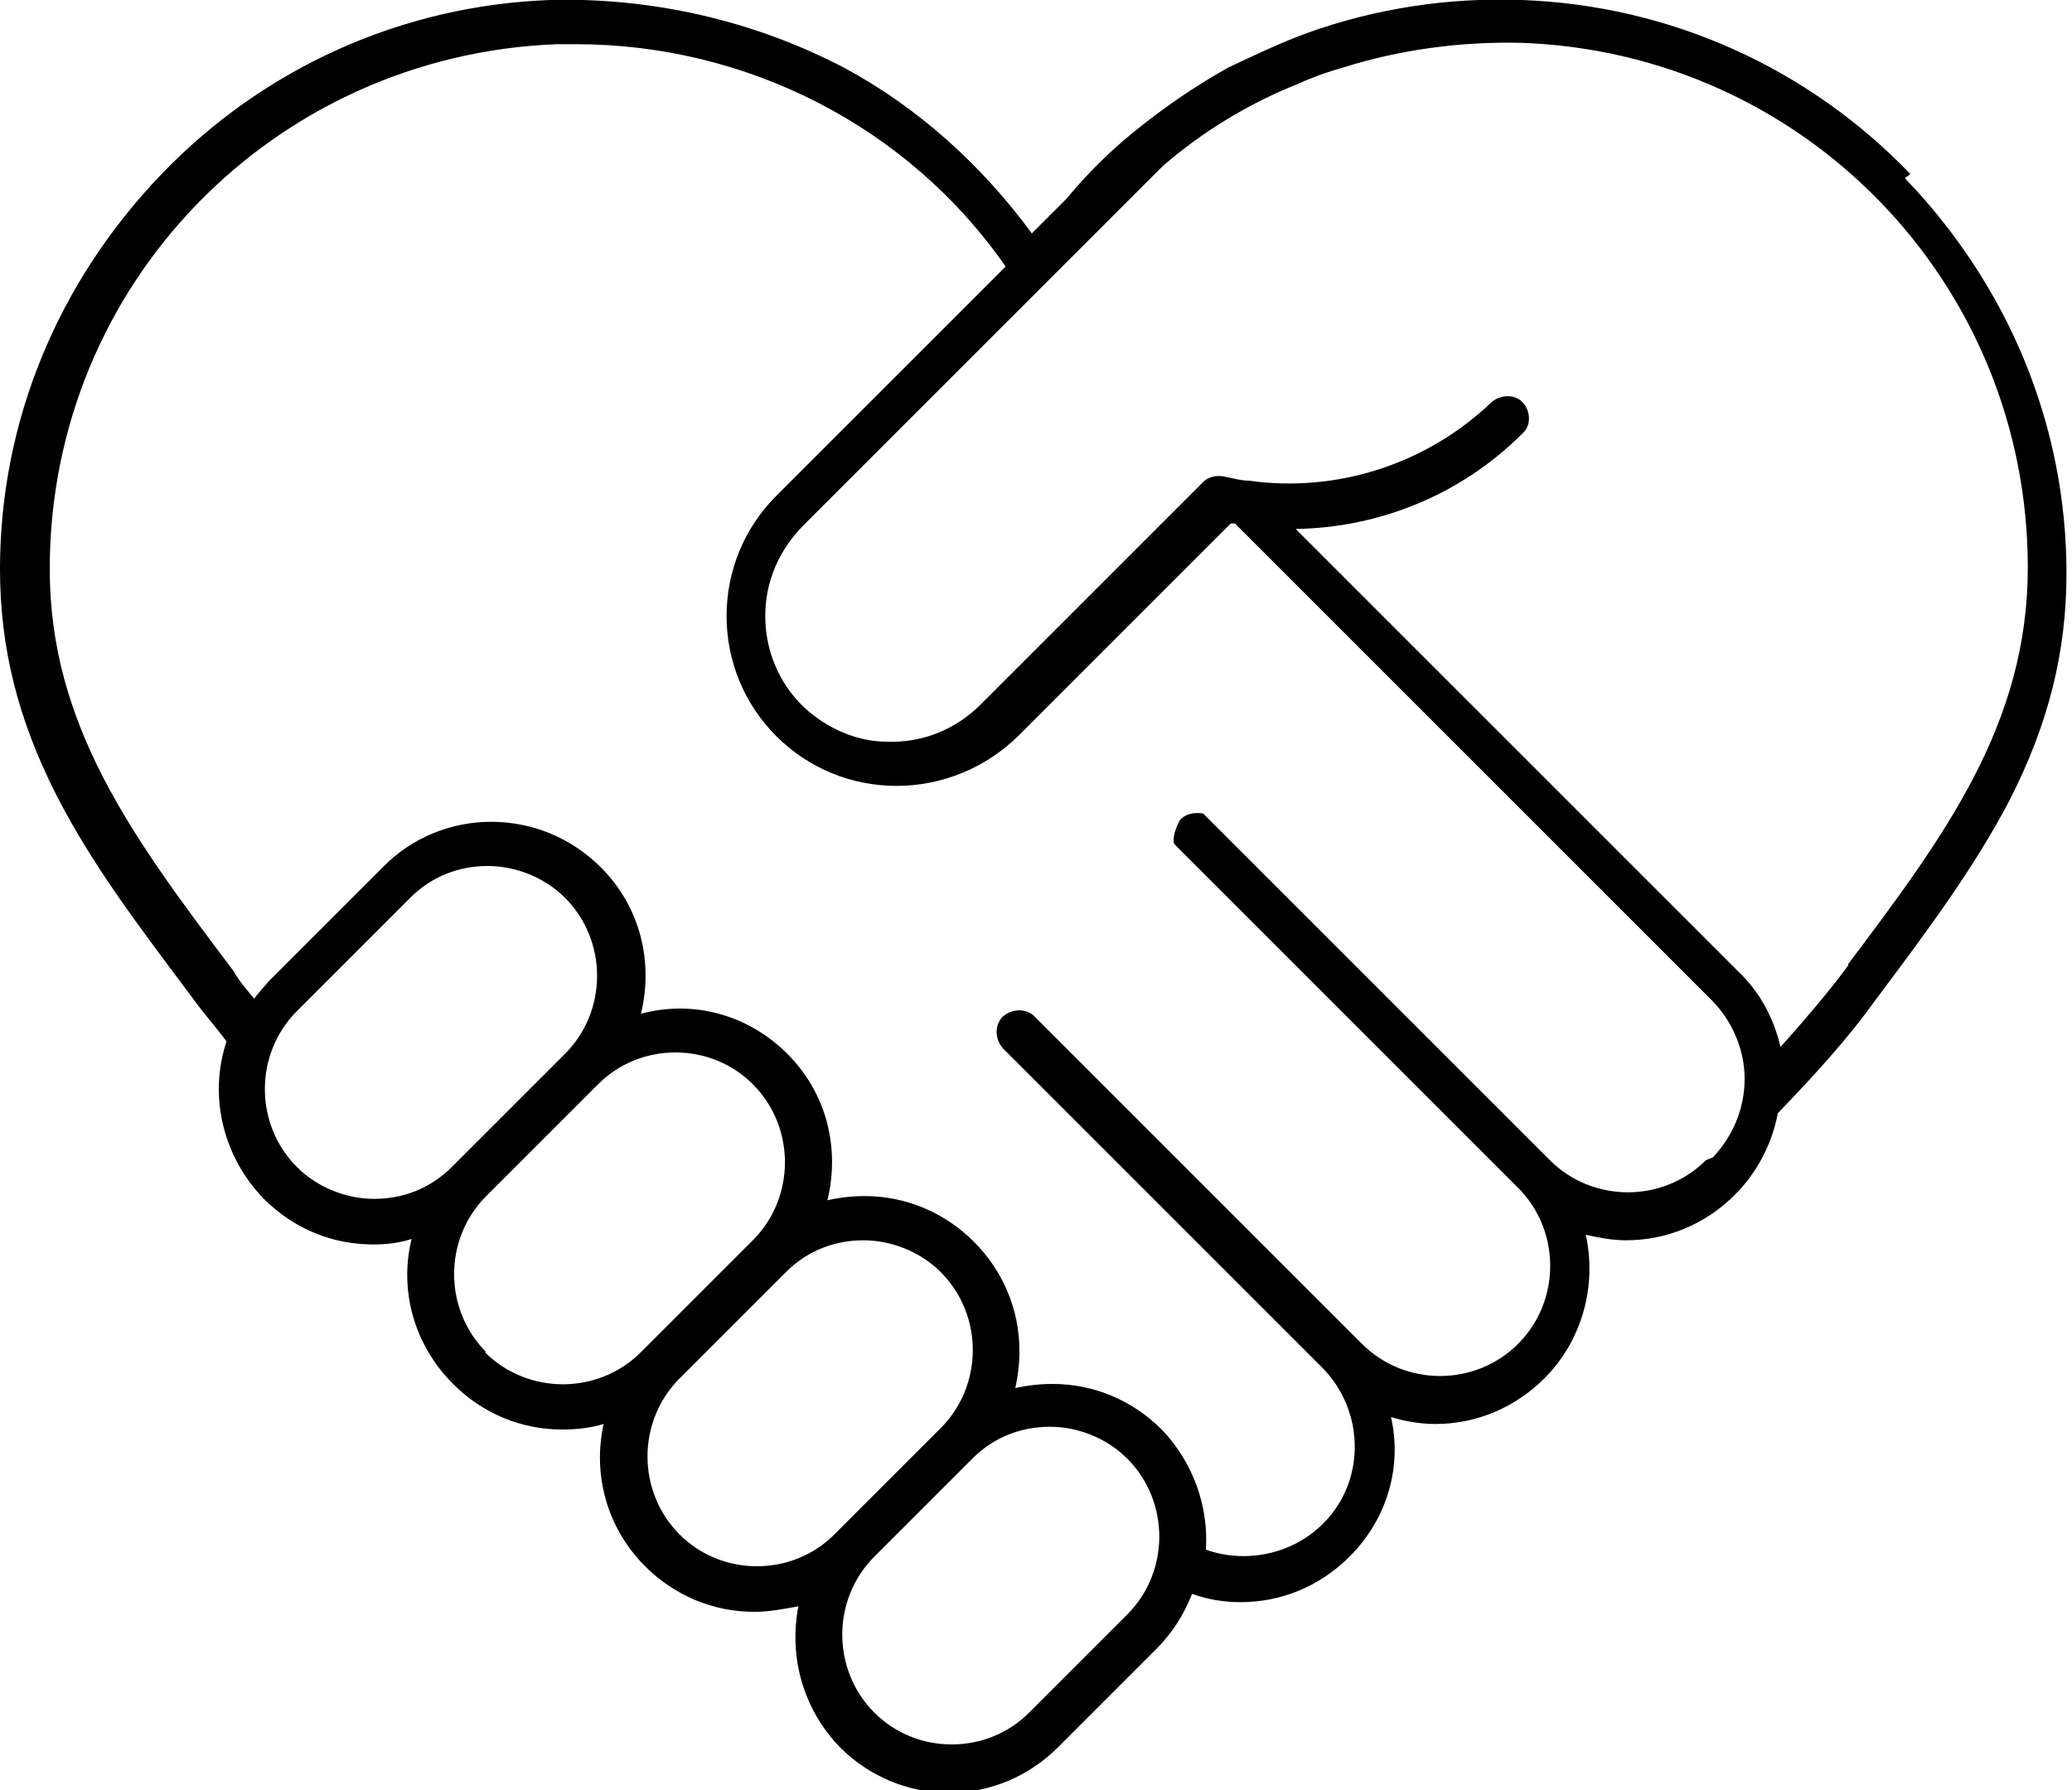 <?xml version="1.0" encoding="UTF-8"?>
<svg id="Layer_2" data-name="Layer 2" xmlns="http://www.w3.org/2000/svg" viewBox="0 0 15 12.96">
  <g id="BACKGROUND">
    <path d="M13.83,1.26C13.09.49,12.09.04,11.02,0c-.53-.02-1.06.06-1.56.24-.19.07-.38.16-.57.25-.25.14-.48.3-.7.48-.17.14-.33.3-.47.47l-.25.25c-.36-.49-.82-.91-1.36-1.2C5.46.15,4.72-.02,3.98,0,2.91.04,1.91.49,1.17,1.26.42,2.04,0,3.05,0,4.12c0,.57.13,1.09.41,1.64.25.49.59.94.95,1.42l.03.04c.07.1.16.2.25.32-.13.39-.03.83.27,1.14.22.22.5.33.79.33.1,0,.19-.01.28-.04-.09.36.01.76.3,1.05.22.22.5.33.79.33.1,0,.2-.01.3-.04-.08.36.02.75.3,1.03.21.21.49.33.79.33.11,0,.21-.02.32-.04-.07.36.03.74.3,1.02.21.21.49.33.79.33s.58-.12.79-.33l.71-.71c.12-.12.2-.25.26-.4.11.04.23.06.35.06.29,0,.57-.11.79-.33.28-.28.38-.66.3-1.01.1.03.21.05.32.05.3,0,.58-.12.79-.33.28-.28.38-.68.3-1.04.09.02.19.04.29.04.29,0,.57-.11.79-.33.16-.16.27-.37.31-.59h0c.29-.3.53-.57.7-.81l.03-.04c.36-.48.7-.94.95-1.42.28-.55.41-1.07.41-1.64,0-1.07-.42-2.08-1.17-2.86ZM2.71,8.68c-.2,0-.41-.08-.56-.23-.31-.31-.31-.82,0-1.13l.82-.82c.16-.16.36-.23.56-.23s.41.08.56.23c.31.31.31.82,0,1.13l-.82.82c-.16.16-.36.23-.56.23ZM3.52,9.79c-.31-.31-.31-.82,0-1.13l.81-.81c.15-.15.35-.23.56-.23s.41.08.56.23c.31.31.31.82,0,1.13l-.81.81c-.31.31-.82.31-1.13,0ZM5.48,11.34c-.21,0-.41-.08-.56-.23-.31-.31-.31-.82,0-1.13l.77-.77c.16-.16.36-.23.56-.23s.41.08.56.23c.31.31.31.82,0,1.13l-.71.71-.06.06c-.15.15-.35.23-.56.23ZM8.16,11.69l-.71.71c-.15.15-.35.23-.56.23s-.41-.08-.56-.23c-.31-.31-.31-.82,0-1.13l.71-.71c.16-.16.36-.23.56-.23s.41.08.56.23c.31.31.31.82,0,1.13ZM12.35,8.4c-.31.31-.82.31-1.13,0l-.02-.02-2.49-2.49h0c-.06-.01-.13,0-.17.05h0s-.06.11-.04.17h0s.05.05.05.05c0,0,0,0,0,0l2.44,2.44c.31.31.31.82,0,1.13-.31.31-.82.31-1.13,0l-.06-.06h0s-1.07-1.07-1.07-1.07l-1.24-1.24c-.06-.06-.16-.06-.23,0h0c-.06.06-.06.16,0,.23l.11.11,2.2,2.2c.31.31.32.82.01,1.13-.23.23-.57.29-.85.19.02-.31-.09-.63-.32-.87-.21-.21-.49-.33-.79-.33-.09,0-.18.01-.27.03.02-.09.03-.18.03-.27,0-.3-.12-.58-.33-.79-.21-.21-.49-.33-.79-.33-.09,0-.18.01-.27.03.09-.37,0-.77-.29-1.06h0c-.29-.29-.69-.39-1.06-.29.09-.37,0-.77-.29-1.06-.44-.44-1.15-.44-1.58,0l-.82.82s-.08.09-.11.13c-.06-.07-.11-.13-.15-.2l-.03-.04c-.7-.93-1.3-1.74-1.3-2.87,0-2.06,1.62-3.72,3.67-3.8.05,0,.09,0,.14,0,1.24,0,2.41.6,3.11,1.61l-1.66,1.66c-.23.23-.36.54-.36.87s.13.64.36.87c.23.23.54.36.87.36.33,0,.65-.13.89-.37l1.53-1.53s.02,0,.03,0l3.45,3.45c.15.15.24.36.24.57,0,.21-.08.41-.23.57ZM13.38,6.99l-.03.04c-.12.16-.28.35-.46.55-.05-.21-.15-.4-.31-.55l-3.2-3.2c.61-.01,1.2-.25,1.64-.69.07-.06.06-.17,0-.23,0,0,0,0,0,0-.06-.06-.16-.05-.22,0-.47.45-1.12.66-1.76.57-.06,0-.12-.02-.18-.03-.05-.01-.1,0-.14.03l-.02.02-1.6,1.6c-.18.18-.42.28-.68.27-.22,0-.44-.1-.6-.25-.18-.17-.28-.41-.28-.66,0-.25.1-.48.28-.66l1.61-1.61.54-.54.45-.45c.29-.25.62-.45.97-.59.11-.05.22-.09.33-.12.41-.13.85-.19,1.29-.18,2.05.07,3.67,1.74,3.67,3.8,0,1.13-.6,1.94-1.3,2.87Z"/>
  </g>
</svg>